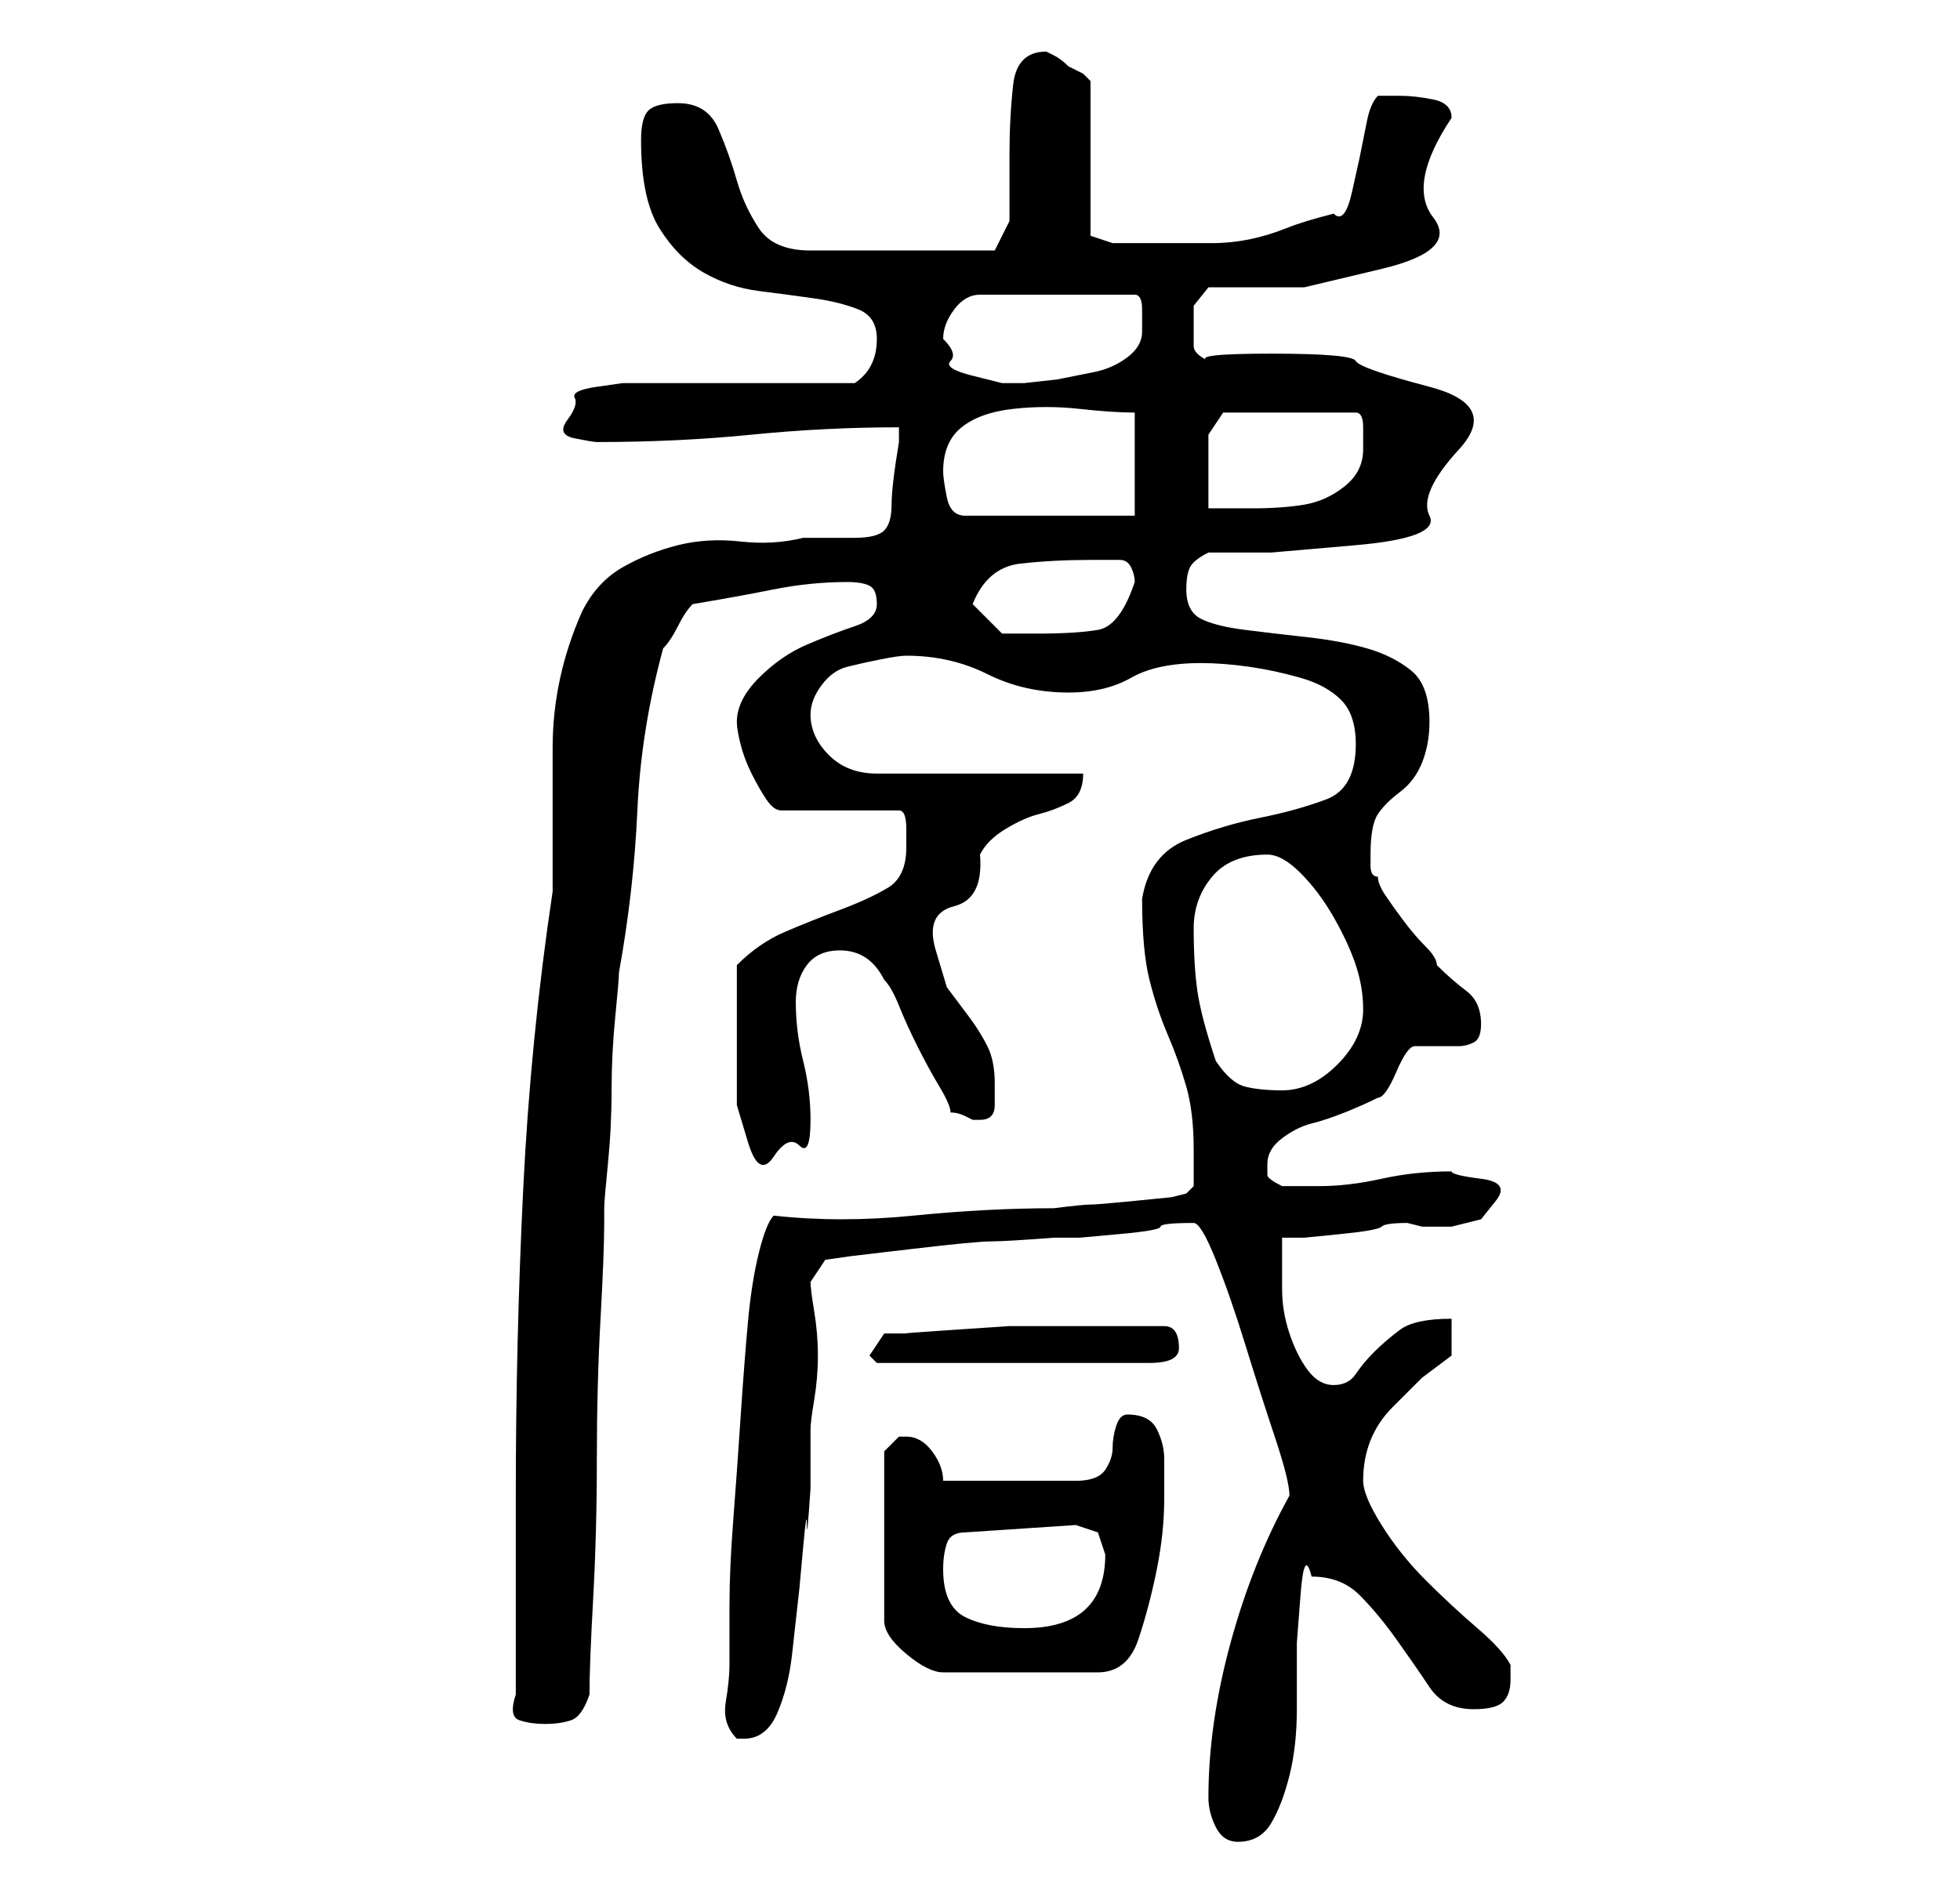 <?xml version="1.0" standalone="no"?>
<!DOCTYPE svg PUBLIC "-//W3C//DTD SVG 1.1//EN" "http://www.w3.org/Graphics/SVG/1.1/DTD/svg11.dtd" >
<svg xmlns="http://www.w3.org/2000/svg" xmlns:xlink="http://www.w3.org/1999/xlink" version="1.1" viewBox="-10 0 266 256">
   <path fill="currentColor"
d="M154 244q0 2 1 4t3 2q3 0 4.5 -2.5t2.5 -6.5t1 -9v-9t0.5 -6.5t1.5 -2.5q4 0 6.5 2.5t5 6t4.5 6.5t6 3q3 0 4 -1t1 -3v-2q-1 -2 -4.5 -5t-7 -6.5t-6 -7.5t-2.5 -6q0 -3 1 -5.5t3 -4.5l4 -4t4 -3v-5q-5 0 -7 1.5t-3.5 3t-2.5 3t-3 1.5t-3.5 -2t-2.5 -5t-1 -6v-4v-3h3
t5 -0.5t5.5 -1t3.5 -0.5l2 0.5t4 0l4 -1t2 -2.5t-2 -3t-4 -1q-5 0 -9.5 1t-8.5 1h-5q-2 -1 -2 -1.5v-1.5q0 -2 2 -3.5t4 -2t4.5 -1.5t4.5 -2q1 0 2.5 -3.5t2.5 -3.5h2.5h3.5q1 0 2 -0.5t1 -2.5q0 -3 -2 -4.5t-4 -3.5q0 -1 -1.5 -2.5t-3 -3.5t-2.5 -3.5t-1 -2.5q-1 0 -1 -1.5
v-1.5q0 -4 1 -5.5t3 -3t3 -4t1 -5.5q0 -5 -2.5 -7t-6 -3t-8 -1.5t-8.5 -1t-6 -1.5t-2 -4q0 -2 0.5 -3t2.5 -2h8.5t11.5 -1t10 -4t4 -9t-4 -8.5t-10 -3.5t-11.5 -1t-8.5 1q-2 -1 -2 -2v-2v-3.5t2 -2.5h13t10.5 -2.5t7 -7t2.5 -13.5q0 -2 -2.5 -2.5t-4.5 -0.5h-1.5h-1.5
q-1 1 -1.5 3.5l-1 5t-1 4.5t-2.5 3q-4 1 -6.5 2t-5 1.5t-5 0.5h-6.5h-4h-3l-3 -1v-21l-1 -1t-2 -1q-1 -1 -2 -1.5l-1 -0.5q-4 0 -4.5 4.5t-0.5 9.5v9t-2 4h-25q-5 0 -7 -3t-3 -6.5t-2.5 -7t-5.5 -3.5q-3 0 -4 1t-1 4q0 8 2.5 12t6 6t7.5 2.5t7.5 1t6 1.5t2.5 4q0 4 -3 6
h-5.5h-8.5h-9h-6h-2.5t-3.5 0.5t-3 1.5t-1 3t1 2.5t3 0.5q11 0 21 -1t20 -1v1v1q-1 6 -1 8.5t-1 3.5t-4 1h-7q-4 1 -8.5 0.5t-8.5 0.5t-7.5 3t-5.5 6q-4 9 -4 18.5v19.5q-3 20 -4 40.5t-1 41.5v27q-1 3 0.5 3.5t3.5 0.5t3.5 -0.5t2.5 -3.5q0 -4 0.5 -13t0.5 -19t0.5 -19
t0.5 -13v-2q0 -1 0.5 -6t0.5 -10t0.5 -10t0.5 -6q2 -11 2.5 -22t3.5 -22q1 -1 2 -3t2 -3q6 -1 11 -2t10 -1q2 0 3 0.5t1 2.5t-3 3t-6.5 2.5t-6.5 4.5t-3 6q0 1 0.5 3t1.5 4t2 3.5t2 1.5h16q1 0 1 2.5v2.5q0 4 -2.5 5.5t-6.5 3t-7.5 3t-6.5 4.5v4.5v4.5v4.5v5.5t1.5 5t3.5 2
t3.5 -1.5t1.5 -3.5q0 -4 -1 -8t-1 -8q0 -3 1.5 -5t4.5 -2q2 0 3.5 1t2.5 3q1 1 2 3.5t2.5 5.5t3 5.5t1.5 3.5q1 0 2 0.5l1 0.5h0.5h0.5q2 0 2 -2v-3q0 -3 -1 -5t-2.5 -4l-3 -4t-1.5 -5t2.5 -6t3.5 -7q1 -2 3.5 -3.5t4.5 -2t4 -1.5t2 -4h-28q-4 0 -6.5 -2.5t-2.5 -5.5
q0 -2 1.5 -4t3.5 -2.5t4.5 -1t3.5 -0.5q6 0 11 2.5t11 2.5q5 0 8.5 -2t9.5 -2q3 0 6.5 0.5t7 1.5t5.5 3t2 6q0 6 -4 7.5t-9 2.5t-10 3t-6 8q0 7 1 11t2.5 7.5t2.5 7t1 8.5v3v2l-1 1l-2 0.5t-5 0.5t-6 0.5t-5 0.5q-9 0 -19 1t-19 0q-1 1 -2 5t-1.5 9.5t-1 13t-1 14t-0.5 11.5
v8q0 2 -0.5 5t1.5 5h1q3 0 4.5 -3.5t2 -8l1 -9t0.5 -5.5t0.5 -3t0.5 -5v-5.5v-2.5q0 -1 0.5 -4t0.5 -6t-0.5 -6t-0.5 -4l2 -3l3.5 -0.5t8.5 -1t10.5 -1t8.5 -0.5h3.5t5.5 -0.5t5.5 -1t4.5 -0.5q1 0 3 5t4 11.5t4 12.5t2 8q-5 9 -8 20t-3 21zM113 195h-1v0l-1.5 1.5l-0.5 0.5
v23q0 2 3 4.5t5 2.5h21q4 0 5.5 -4.5t2.5 -9.5t1 -9.5v-5.5q0 -2 -1 -4t-4 -2q-1 0 -1.5 1.5t-0.5 3t-1 3t-4 1.5h-18q0 -2 -1.5 -4t-3.5 -2zM118 213q0 -2 0.5 -3.5t2.5 -1.5l15 -1l3 1l0.5 1.5l0.5 1.5q0 10 -11 10q-5 0 -8 -1.5t-3 -6.5zM108 184l1 1h37q2 0 3 -0.5
t1 -1.5q0 -3 -2 -3h-7h-8h-6t-7.5 0.5t-6.5 0.5h-3zM155 144q-2 -6 -2.5 -9.5t-0.5 -8.5q0 -4 2.5 -7t7.5 -3q2 0 4.5 2.5t4.5 6t3 6.5t1 6q0 4 -3.5 7.5t-7.5 3.5q-3 0 -5 -0.5t-4 -3.5zM122 82q2 -5 6.5 -5.5t9.5 -0.5h4q1 0 1.5 1t0.5 2q-2 6 -5 6.5t-8 0.5h-3h-2z
M118 64q0 -4 2.5 -6t7 -2.5t9 0t7.5 0.5v14h-23q-2 0 -2.5 -2.5t-0.5 -3.5zM154 59l2 -3h18q1 0 1 2v3q0 3 -2.5 5t-5.5 2.5t-7 0.5h-6v-10zM118 46q0 -2 1.5 -4t3.5 -2h21q1 0 1 2v3q0 2 -2 3.5t-4.5 2l-5 1t-4.5 0.5h-3t-4 -1t-3 -2t-1 -3z" />
</svg>
